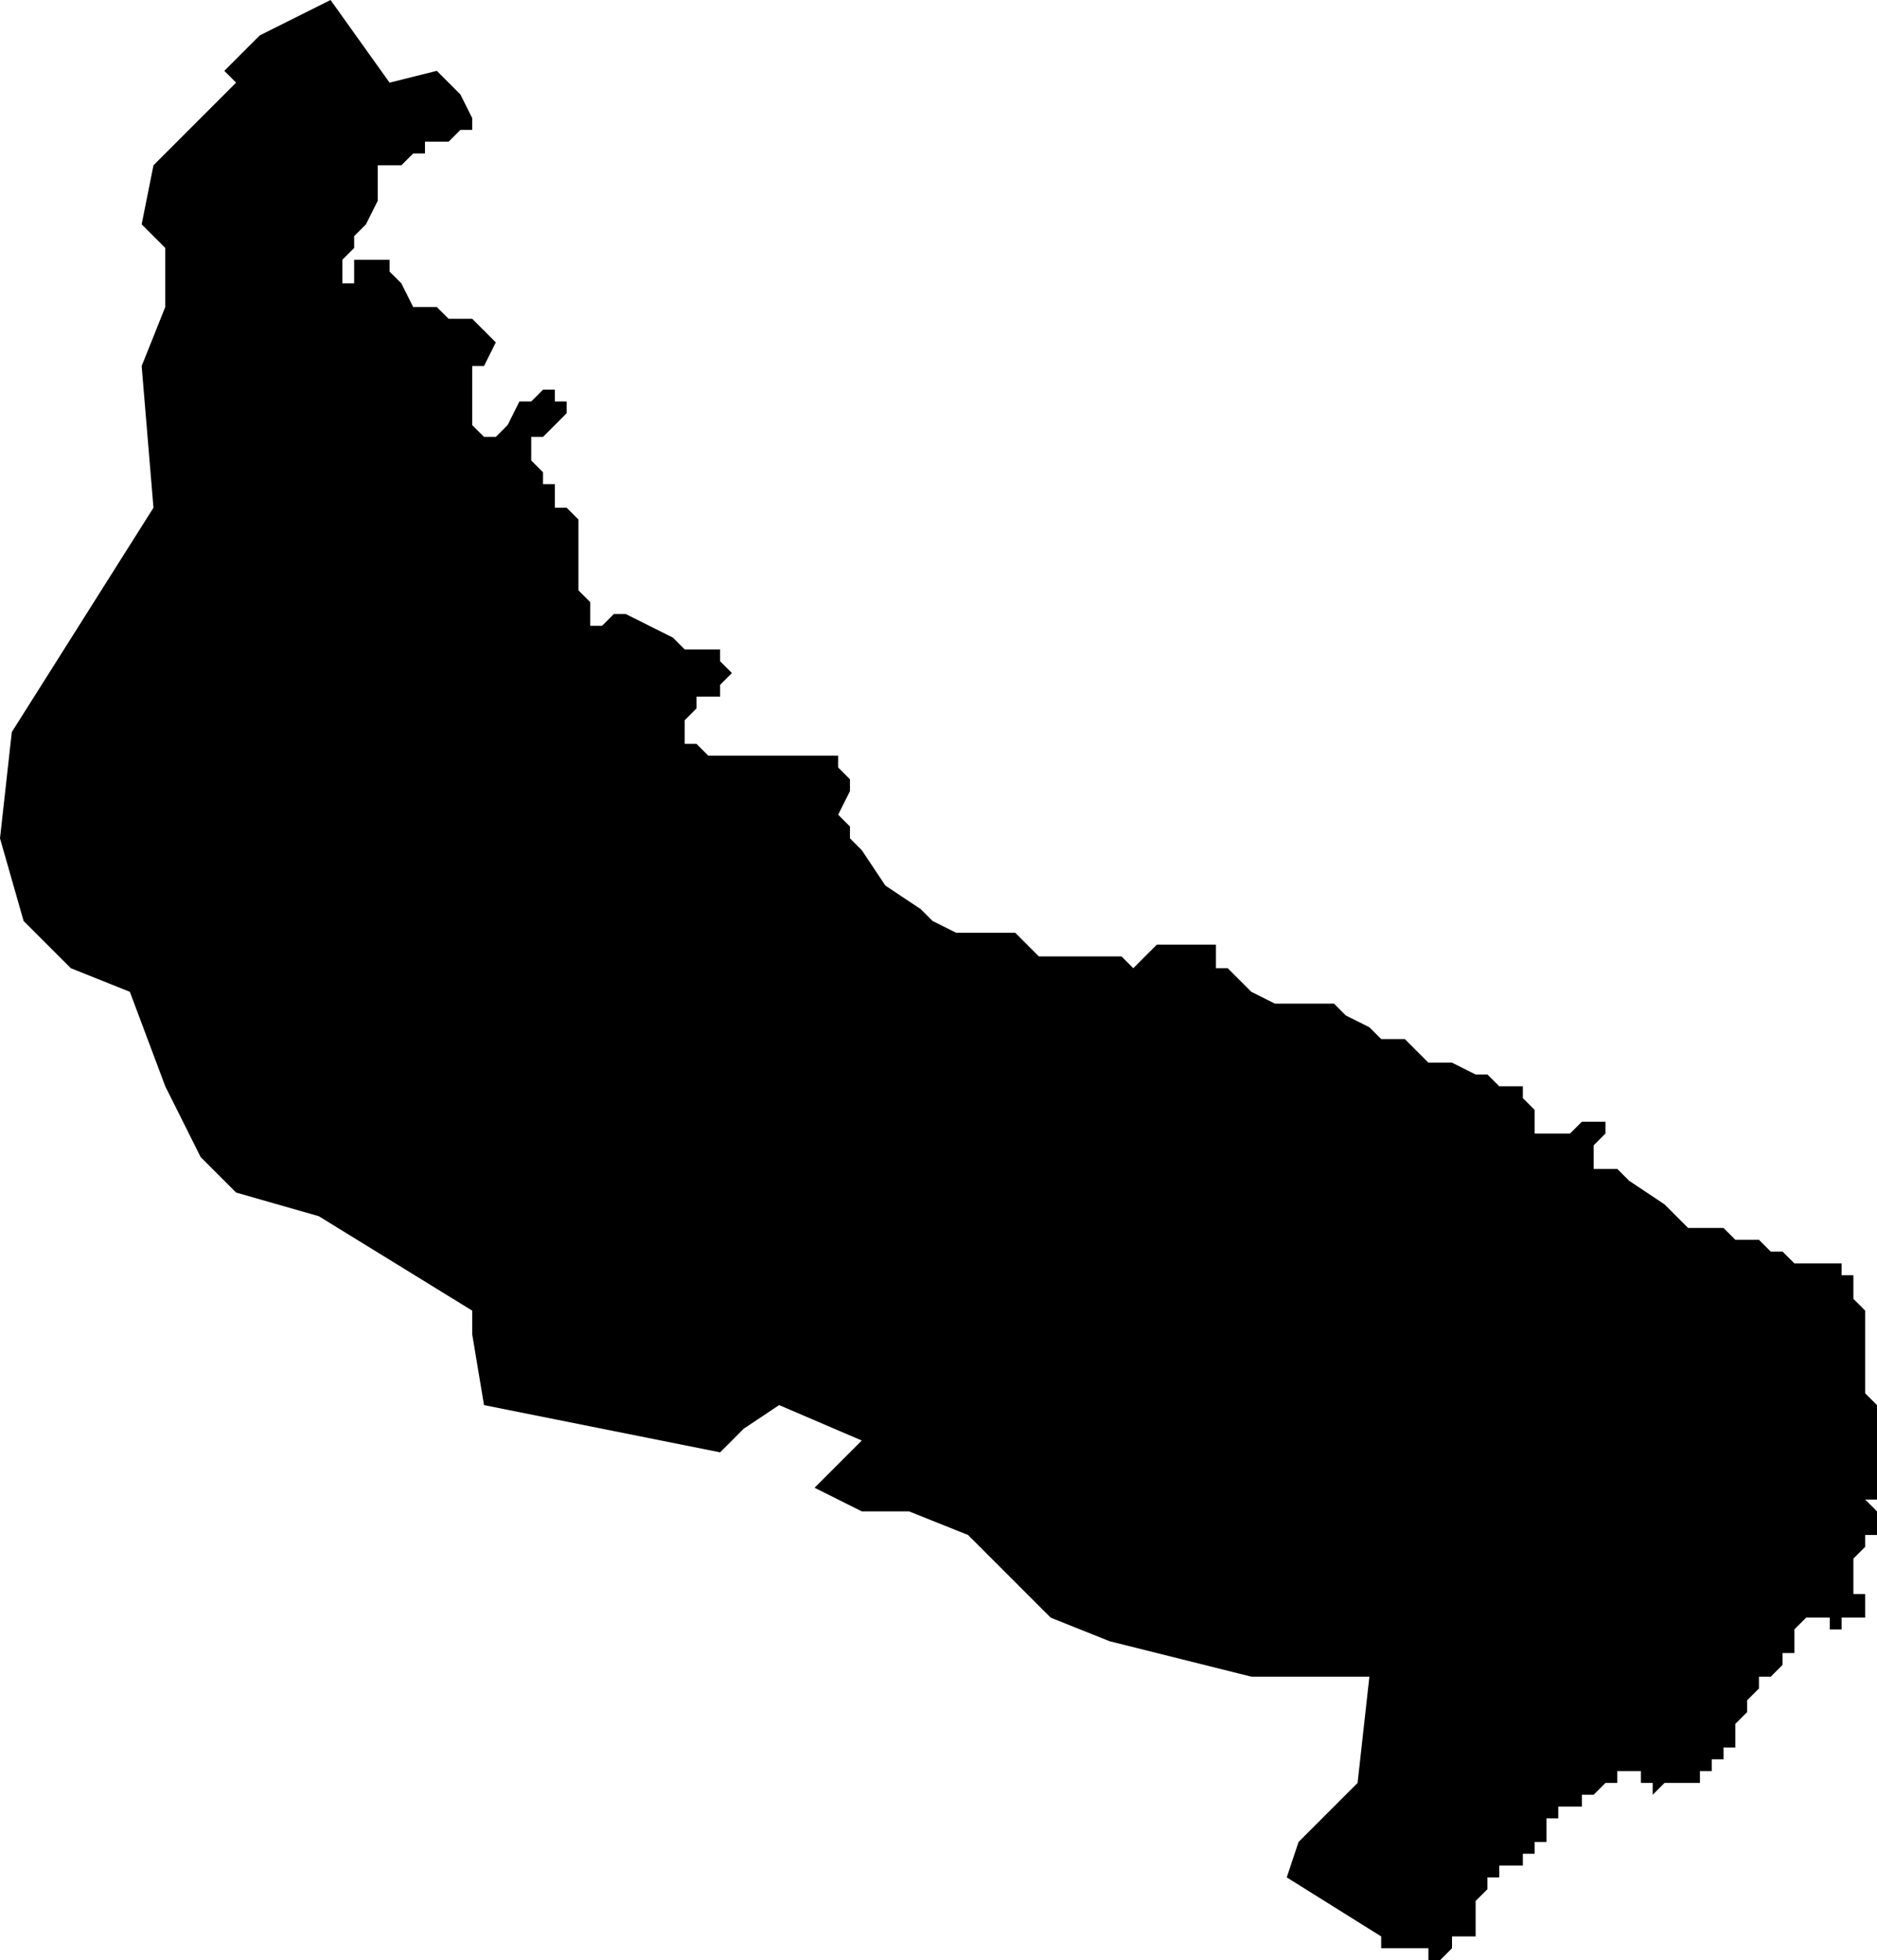 <?xml version="1.0" standalone="no"?><!DOCTYPE svg PUBLIC "-//W3C//DTD SVG 1.1//EN" "http://www.w3.org/Graphics/SVG/1.1/DTD/svg11.dtd"><svg xmlns="http://www.w3.org/2000/svg" viewBox="-30 -446 159 166" version = "1.1">
<g id="22002" ><path d="M 7,-440 L 8,-439 L 9,-438 L 10,-436 L 10,-435 L 9,-435 L 8,-434 L 7,-434 L 6,-434 L 6,-433 L 5,-433 L 4,-432 L 2,-432 L 2,-431 L 2,-430 L 2,-429 L 1,-427 L 0,-426 L 0,-425 L -1,-424 L -1,-423 L -2,-423 L -1,-423 L -1,-422 L 0,-422 L 0,-423 L 0,-424 L 2,-424 L 3,-424 L 3,-423 L 4,-422 L 5,-420 L 6,-420 L 7,-420 L 8,-419 L 9,-419 L 10,-419 L 11,-418 L 12,-417 L 11,-415 L 10,-415 L 10,-413 L 10,-412 L 10,-411 L 10,-410 L 11,-409 L 12,-409 L 13,-410 L 14,-412 L 15,-412 L 16,-413 L 17,-413 L 17,-412 L 18,-412 L 18,-411 L 16,-409 L 15,-409 L 15,-408 L 15,-407 L 16,-406 L 16,-405 L 17,-405 L 17,-404 L 17,-403 L 18,-403 L 19,-402 L 19,-401 L 19,-400 L 19,-399 L 19,-398 L 19,-397 L 19,-396 L 20,-395 L 20,-394 L 20,-393 L 21,-393 L 22,-394 L 23,-394 L 25,-393 L 27,-392 L 28,-391 L 29,-391 L 30,-391 L 31,-391 L 31,-390 L 32,-389 L 31,-388 L 31,-387 L 30,-387 L 29,-387 L 29,-386 L 28,-385 L 28,-384 L 28,-383 L 29,-383 L 30,-382 L 32,-382 L 35,-382 L 36,-382 L 37,-382 L 39,-382 L 40,-382 L 41,-382 L 41,-381 L 42,-380 L 42,-379 L 41,-377 L 42,-376 L 42,-375 L 43,-374 L 45,-371 L 48,-369 L 49,-368 L 51,-367 L 53,-367 L 54,-367 L 55,-367 L 56,-367 L 57,-366 L 58,-365 L 59,-365 L 60,-365 L 61,-365 L 62,-365 L 64,-365 L 65,-365 L 66,-364 L 67,-365 L 68,-366 L 69,-366 L 70,-366 L 71,-366 L 72,-366 L 73,-366 L 73,-365 L 73,-364 L 74,-364 L 75,-363 L 76,-362 L 78,-361 L 80,-361 L 81,-361 L 82,-361 L 83,-361 L 84,-360 L 86,-359 L 87,-358 L 89,-358 L 90,-357 L 91,-356 L 93,-356 L 95,-355 L 96,-355 L 97,-354 L 98,-354 L 99,-354 L 99,-353 L 100,-352 L 100,-351 L 100,-350 L 101,-350 L 102,-350 L 103,-350 L 104,-351 L 105,-351 L 106,-351 L 106,-350 L 105,-349 L 105,-348 L 105,-347 L 106,-347 L 107,-347 L 108,-346 L 111,-344 L 112,-343 L 113,-342 L 114,-342 L 116,-342 L 117,-341 L 118,-341 L 119,-341 L 120,-340 L 121,-340 L 122,-339 L 123,-339 L 124,-339 L 125,-339 L 126,-339 L 126,-338 L 127,-338 L 127,-337 L 127,-336 L 128,-335 L 128,-334 L 128,-332 L 128,-331 L 128,-330 L 128,-329 L 128,-328 L 129,-327 L 129,-326 L 129,-325 L 129,-324 L 129,-323 L 129,-322 L 129,-321 L 129,-320 L 129,-319 L 128,-319 L 129,-318 L 129,-317 L 129,-316 L 128,-316 L 128,-315 L 127,-314 L 127,-313 L 127,-312 L 127,-311 L 128,-311 L 128,-310 L 128,-309 L 127,-309 L 126,-309 L 126,-308 L 125,-308 L 125,-309 L 124,-309 L 123,-309 L 122,-308 L 122,-307 L 122,-306 L 121,-306 L 121,-305 L 120,-304 L 119,-304 L 119,-303 L 118,-302 L 118,-301 L 117,-300 L 117,-299 L 117,-298 L 116,-298 L 116,-297 L 115,-297 L 115,-296 L 114,-296 L 114,-295 L 113,-295 L 112,-295 L 111,-295 L 110,-294 L 110,-295 L 109,-295 L 109,-296 L 108,-296 L 107,-296 L 107,-295 L 106,-295 L 105,-294 L 104,-294 L 104,-293 L 103,-293 L 102,-293 L 102,-292 L 101,-292 L 101,-291 L 101,-290 L 100,-290 L 100,-289 L 99,-289 L 99,-288 L 98,-288 L 97,-288 L 97,-287 L 96,-287 L 96,-286 L 95,-285 L 95,-284 L 95,-283 L 95,-282 L 94,-282 L 94,-281 L 94,-282 L 93,-282 L 93,-281 L 92,-280 L 91,-280 L 91,-281 L 90,-281 L 89,-281 L 88,-281 L 87,-281 L 87,-282 L 79,-287 L 80,-290 L 85,-295 L 86,-304 L 76,-304 L 64,-307 L 59,-309 L 52,-316 L 47,-318 L 43,-318 L 39,-320 L 43,-324 L 36,-327 L 33,-325 L 31,-323 L 21,-325 L 11,-327 L 10,-333 L 10,-335 L -3,-343 L -10,-345 L -13,-348 L -16,-354 L -19,-362 L -24,-364 L -28,-368 L -30,-375 L -29,-384 L -17,-403 L -18,-415 L -16,-420 L -16,-425 L -18,-427 L -17,-432 L -10,-439 L -11,-440 L -8,-443 L -2,-446 L 3,-439 L 7,-440 " /></g>
</svg>
